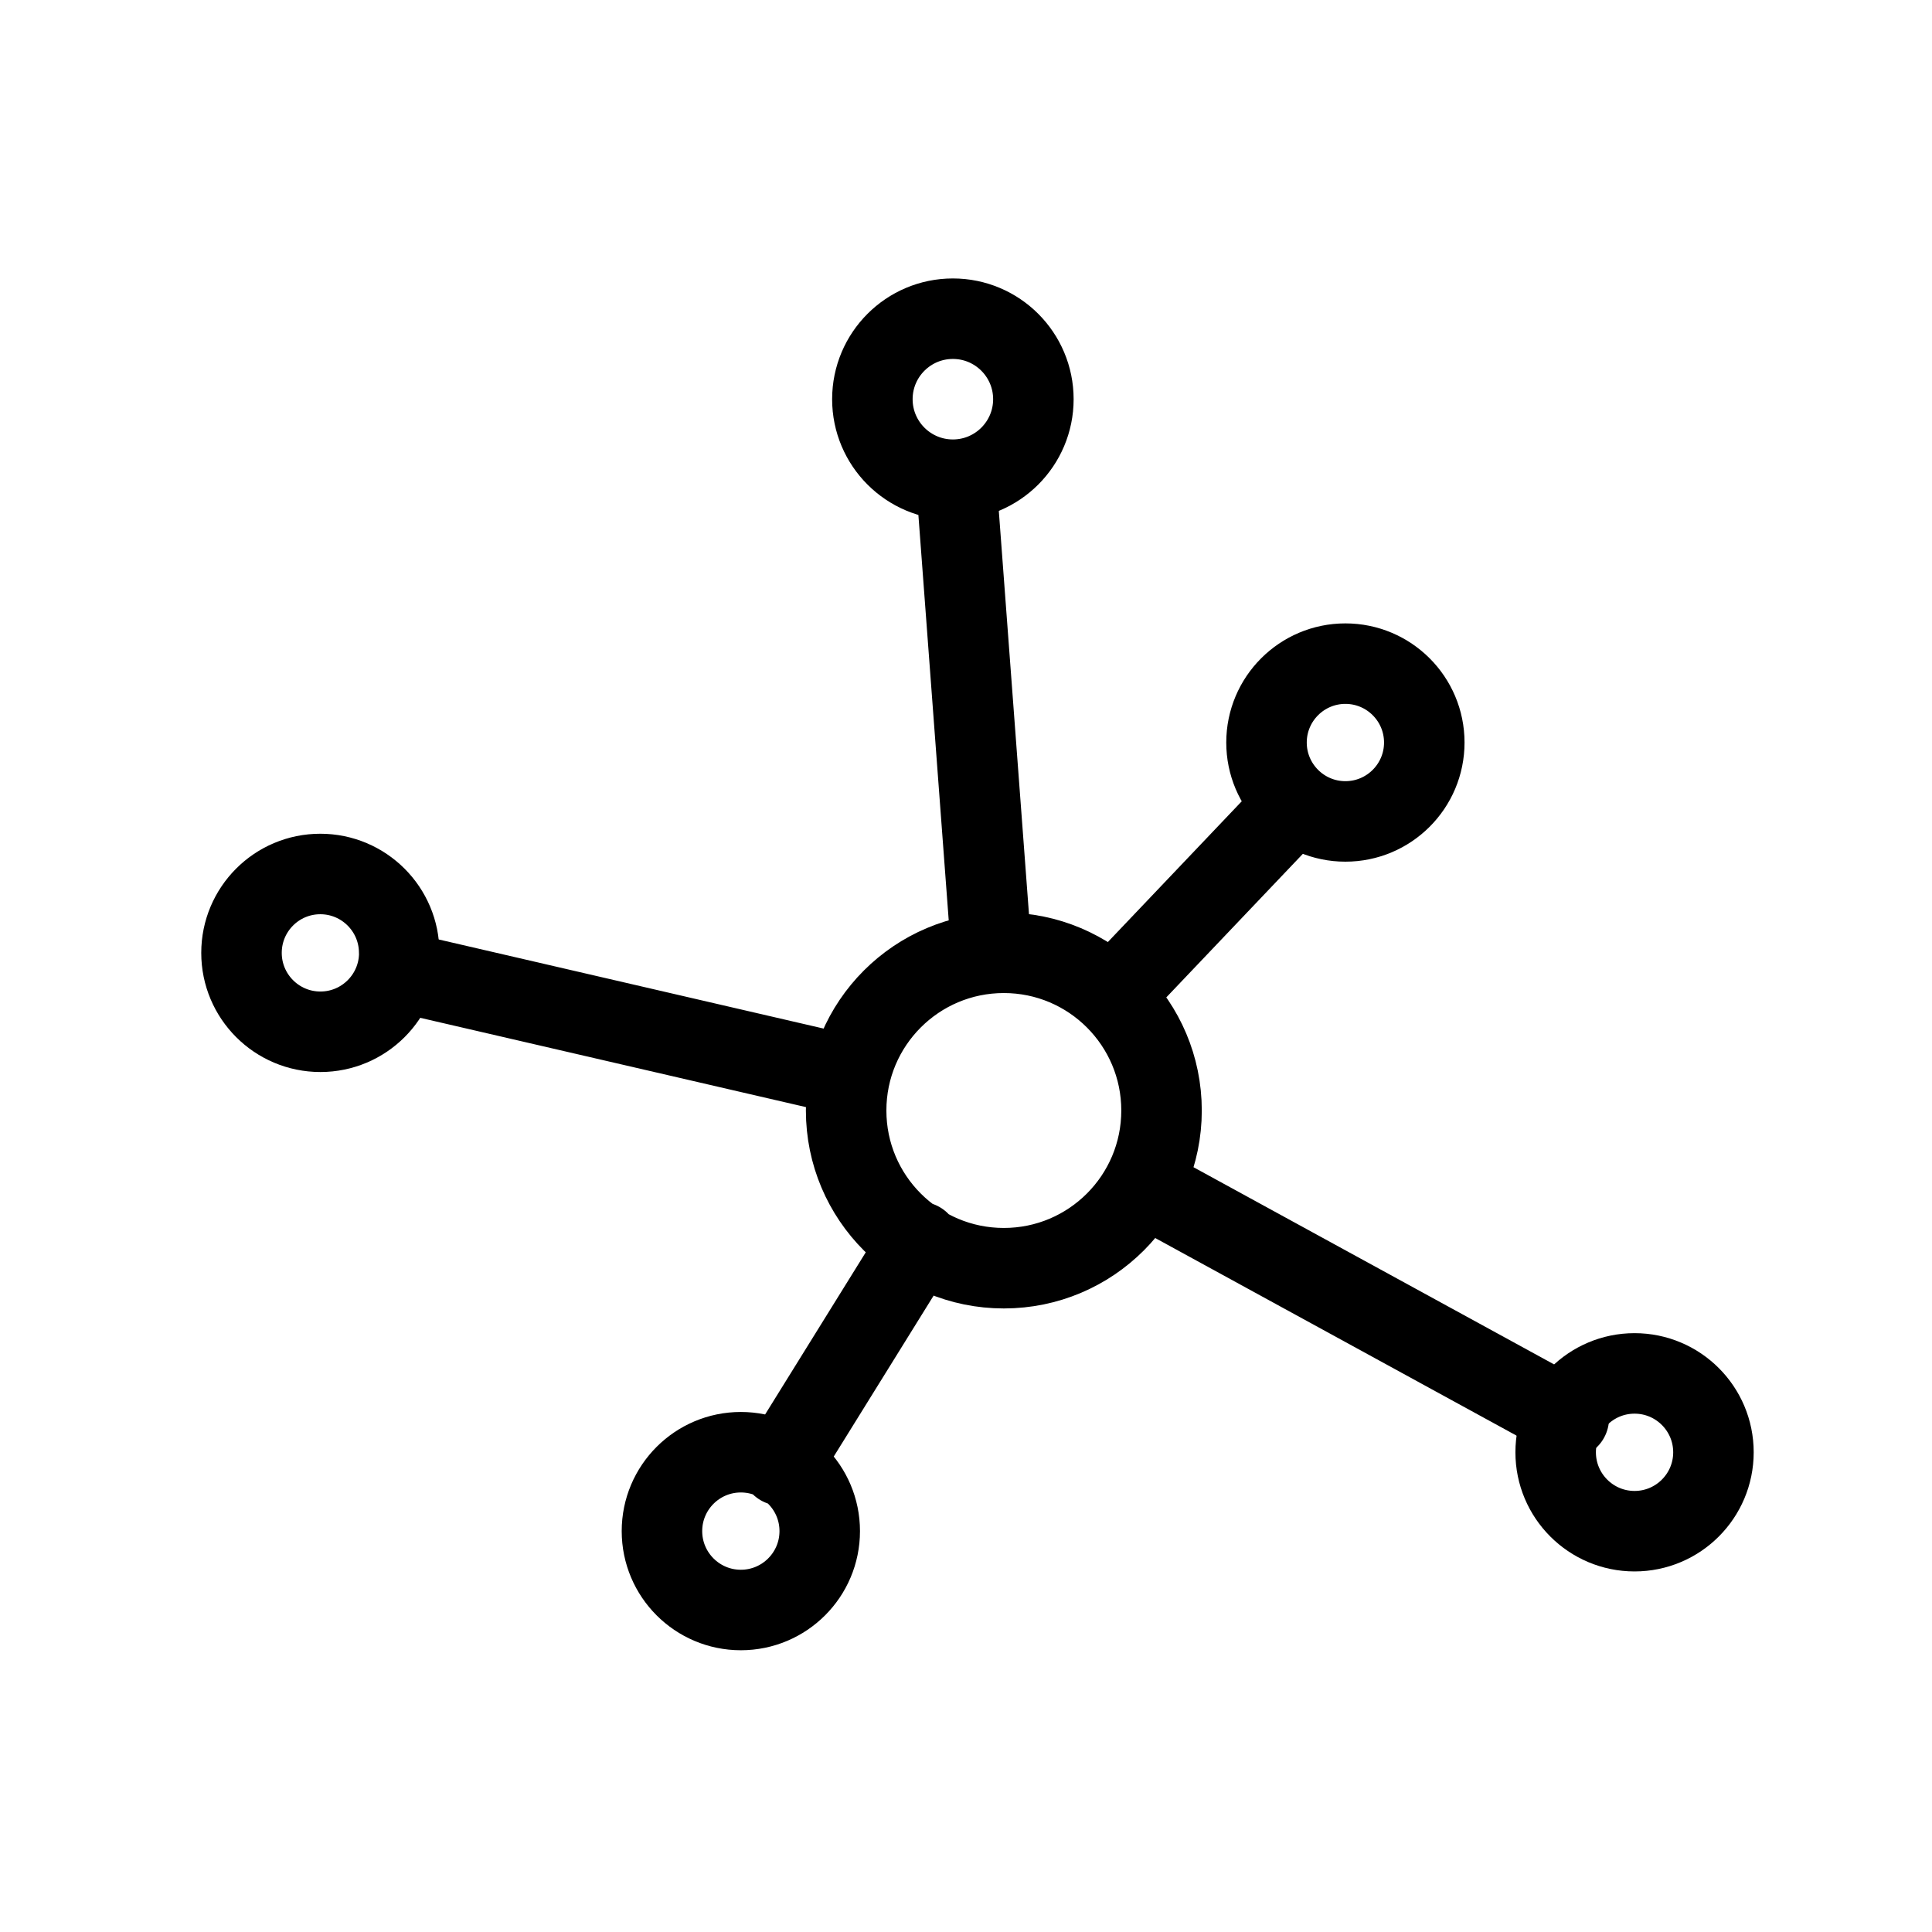 <svg role="img" xmlns="http://www.w3.org/2000/svg" width="24" height="24" fill="none" viewBox="0 0 24 24">
  <path stroke="currentColor" stroke-linecap="round" stroke-linejoin="round" d="M21.285 18.041c0-.541-.439-.98-.98-.98s-.98.439-.98.98c0 .541.439.98.98.98s.98-.439.98-.98ZM4.959 11.837c0-.541-.439-.98-.98-.98S3 11.296 3 11.837s.439.98.98.98.98-.439.98-.98Zm7.878-6.878c0-.552-.448-1-1-1s-1 .448-1 1c0 .552.448 1 1 1s1-.448 1-1Zm4.856 4.265c0-.541-.439-.98-.98-.98s-.98.439-.98.98.439.98.98.98.98-.439.98-.98Z"/>
  <path stroke="currentColor" d="m11.865 5.796.452 6.041"/>
  <path stroke="currentColor" stroke-linecap="round" stroke-linejoin="round" d="M10.183 19.02c0-.541-.439-.98-.98-.98s-.98.439-.98.98.439.98.98.98.98-.439.98-.98Zm4.081-4.258 5.224 2.857M4.959 12.07l5.551 1.285m.913 2.073-1.723 2.776m6.361-8.193-2.202 2.315m.57 1.469c0-1.082-.877-1.959-1.959-1.959-1.082 0-1.959.877-1.959 1.959 0 1.082.877 1.959 1.959 1.959 1.082 0 1.959-.877 1.959-1.959Z"/>
</svg>
